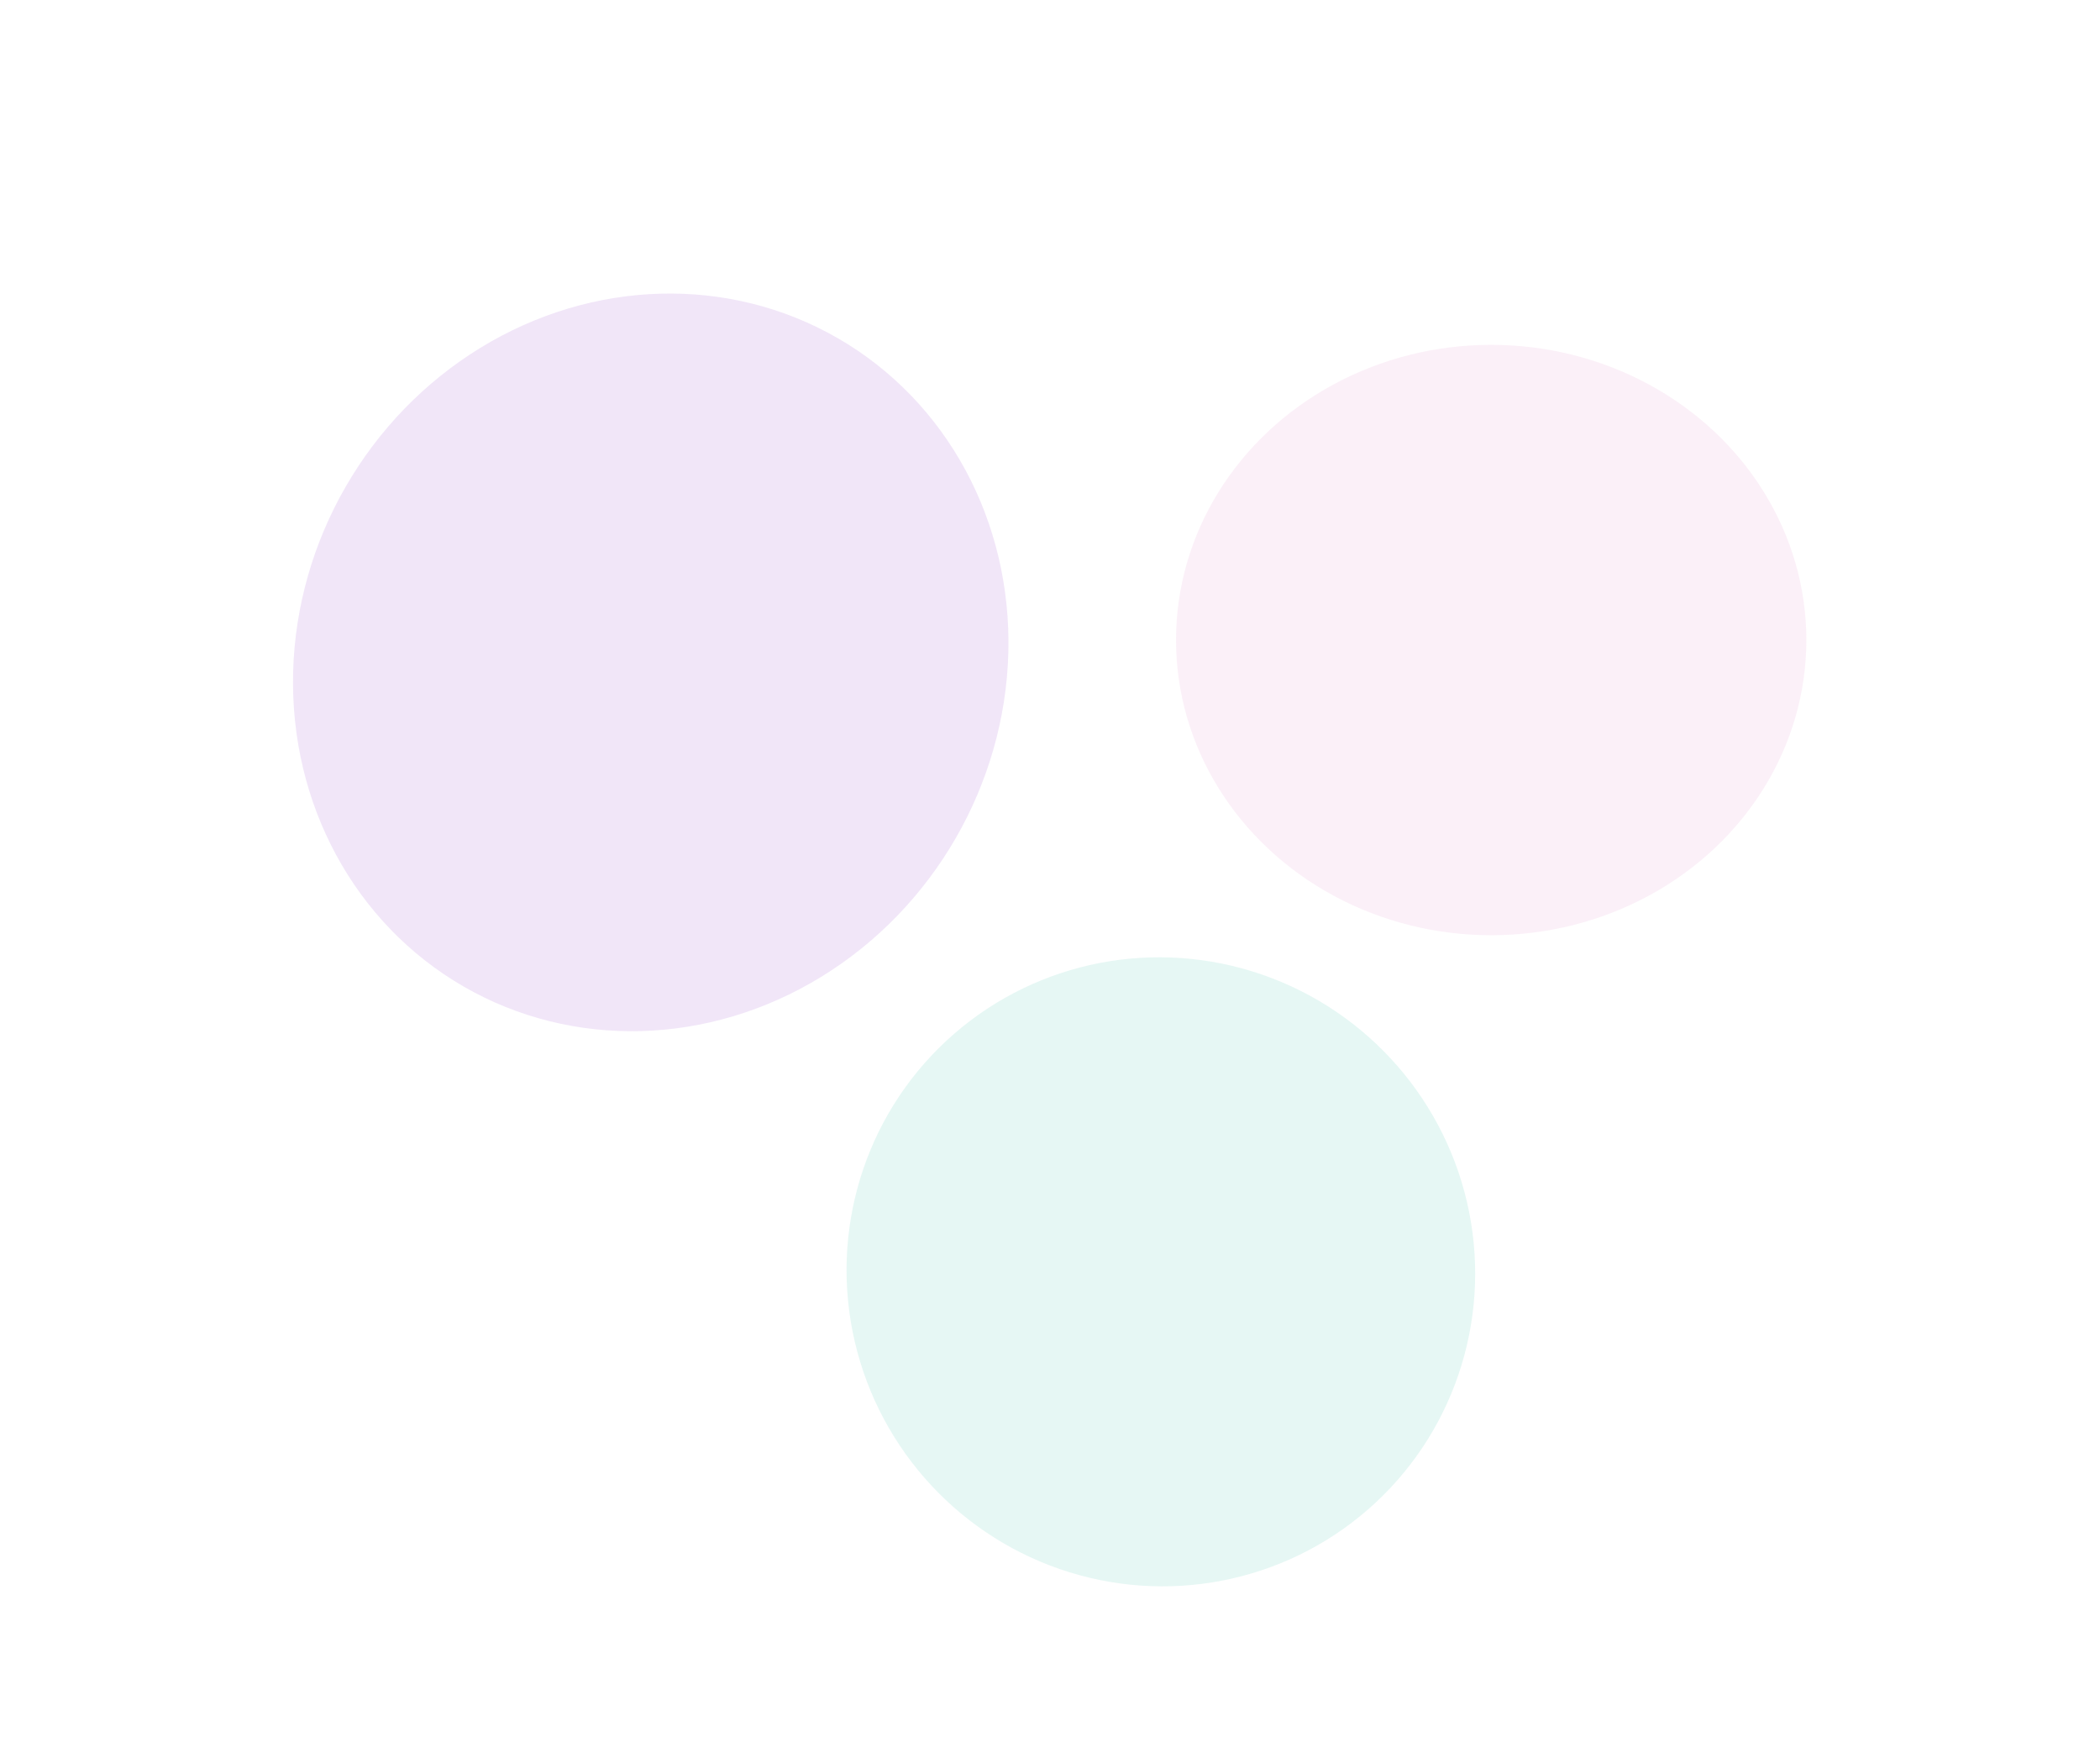 <svg width="2510" height="2107" viewBox="0 0 2510 2107" fill="none" xmlns="http://www.w3.org/2000/svg">
<g filter="url(#filter0_f)">
<ellipse rx="447.394" ry="420.77" transform="matrix(0.5 -0.866 0.866 0.5 777.784 791.778)" fill="#7300B9" fill-opacity="0.1"/>
</g>
<g filter="url(#filter1_f)">
<ellipse cx="1782.33" cy="765.071" rx="376.696" ry="352.853" fill="#B90085" fill-opacity="0.06"/>
</g>
<g filter="url(#filter2_f)">
<ellipse rx="376.799" ry="374.773" transform="matrix(0.657 0.754 -0.754 0.657 1387.51 1520.26)" fill="#00B28F" fill-opacity="0.1"/>
</g>
<defs>
<filter id="filter0_f" x="0.341" y="0.614" width="1554.89" height="1582.33" filterUnits="userSpaceOnUse" color-interpolation-filters="sRGB">
<feFlood flood-opacity="0" result="BackgroundImageFix"/>
<feBlend mode="normal" in="SourceGraphic" in2="BackgroundImageFix" result="shape"/>
<feGaussianBlur stdDeviation="175" result="effect1_foregroundBlur"/>
</filter>
<filter id="filter1_f" x="1055.63" y="62.218" width="1453.39" height="1405.71" filterUnits="userSpaceOnUse" color-interpolation-filters="sRGB">
<feFlood flood-opacity="0" result="BackgroundImageFix"/>
<feBlend mode="normal" in="SourceGraphic" in2="BackgroundImageFix" result="shape"/>
<feGaussianBlur stdDeviation="175" result="effect1_foregroundBlur"/>
</filter>
<filter id="filter2_f" x="661.986" y="794.199" width="1451.06" height="1452.11" filterUnits="userSpaceOnUse" color-interpolation-filters="sRGB">
<feFlood flood-opacity="0" result="BackgroundImageFix"/>
<feBlend mode="normal" in="SourceGraphic" in2="BackgroundImageFix" result="shape"/>
<feGaussianBlur stdDeviation="175" result="effect1_foregroundBlur"/>
</filter>
</defs>
</svg>
